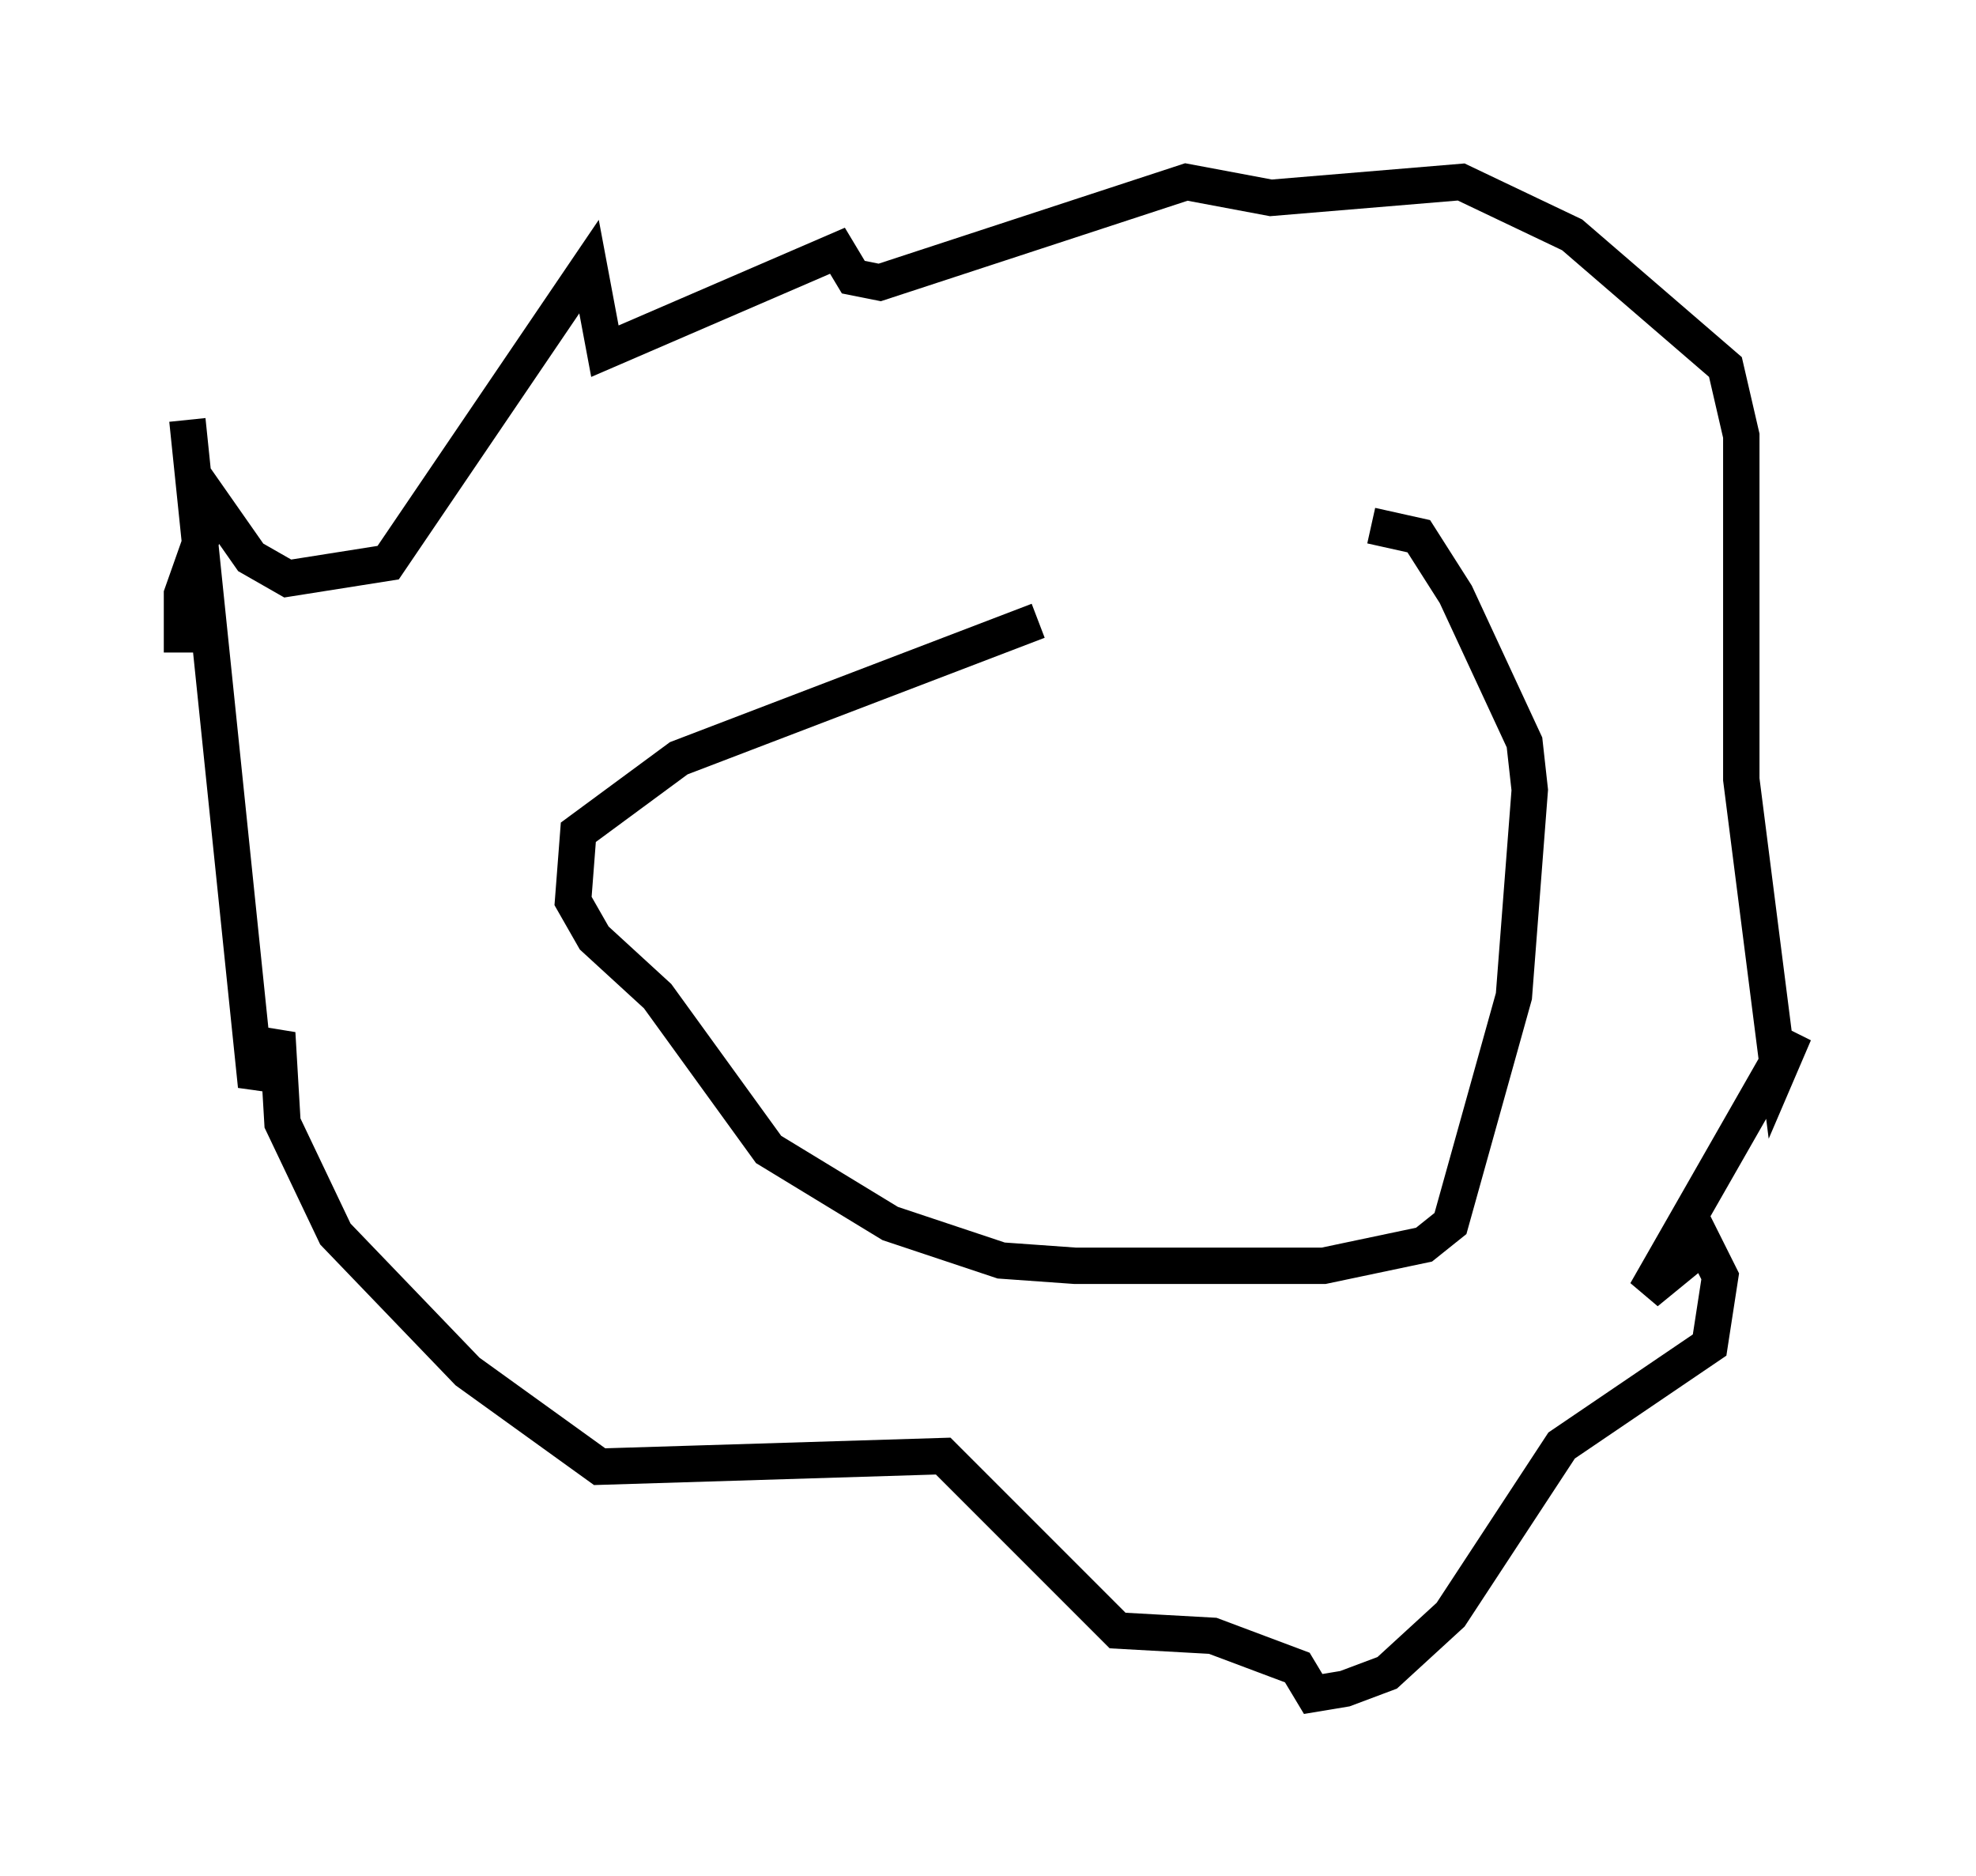 <?xml version="1.0" encoding="utf-8" ?>
<svg baseProfile="full" height="51.542" version="1.1" width="54.302" xmlns="http://www.w3.org/2000/svg" xmlns:ev="http://www.w3.org/2001/xml-events" xmlns:xlink="http://www.w3.org/1999/xlink"><defs /><rect fill="white" height="51.542" width="54.302" x="0" y="0" /><path d="M37.1, 16.765 m-8.57, 0.291 l-9.877, 3.777 -2.76, 2.034 l-0.145, 1.888 0.581, 1.017 l1.743, 1.598 3.05, 4.212 l3.341, 2.034 3.05, 1.017 l2.034, 0.145 6.827, 0.0 l2.76, -0.581 0.726, -0.581 l1.743, -6.246 0.436, -5.665 l-0.145, -1.307 -1.888, -4.067 l-1.017, -1.598 -1.307, -0.291 m-32.681, 3.486 l0.0, -1.598 0.872, -2.469 l1.017, 1.453 1.017, 0.581 l2.76, -0.436 5.52, -8.134 l0.436, 2.324 6.391, -2.76 l0.436, 0.726 0.726, 0.145 l8.425, -2.76 2.324, 0.436 l5.229, -0.436 3.05, 1.453 l4.212, 3.631 0.436, 1.888 l0.0, 9.441 1.017, 7.989 l0.436, -1.017 -4.067, 7.117 l1.598, -1.307 0.436, 0.872 l-0.291, 1.888 -4.067, 2.76 l-3.05, 4.648 -1.743, 1.598 l-1.162, 0.436 -0.872, 0.145 l-0.436, -0.726 -2.324, -0.872 l-2.615, -0.145 -4.793, -4.793 l-9.441, 0.291 -3.631, -2.615 l-3.631, -3.777 -1.453, -3.05 l-0.145, -2.469 -0.581, 1.453 l-1.888, -18.302 " fill="none" stroke="black" stroke-width="1" /></svg>